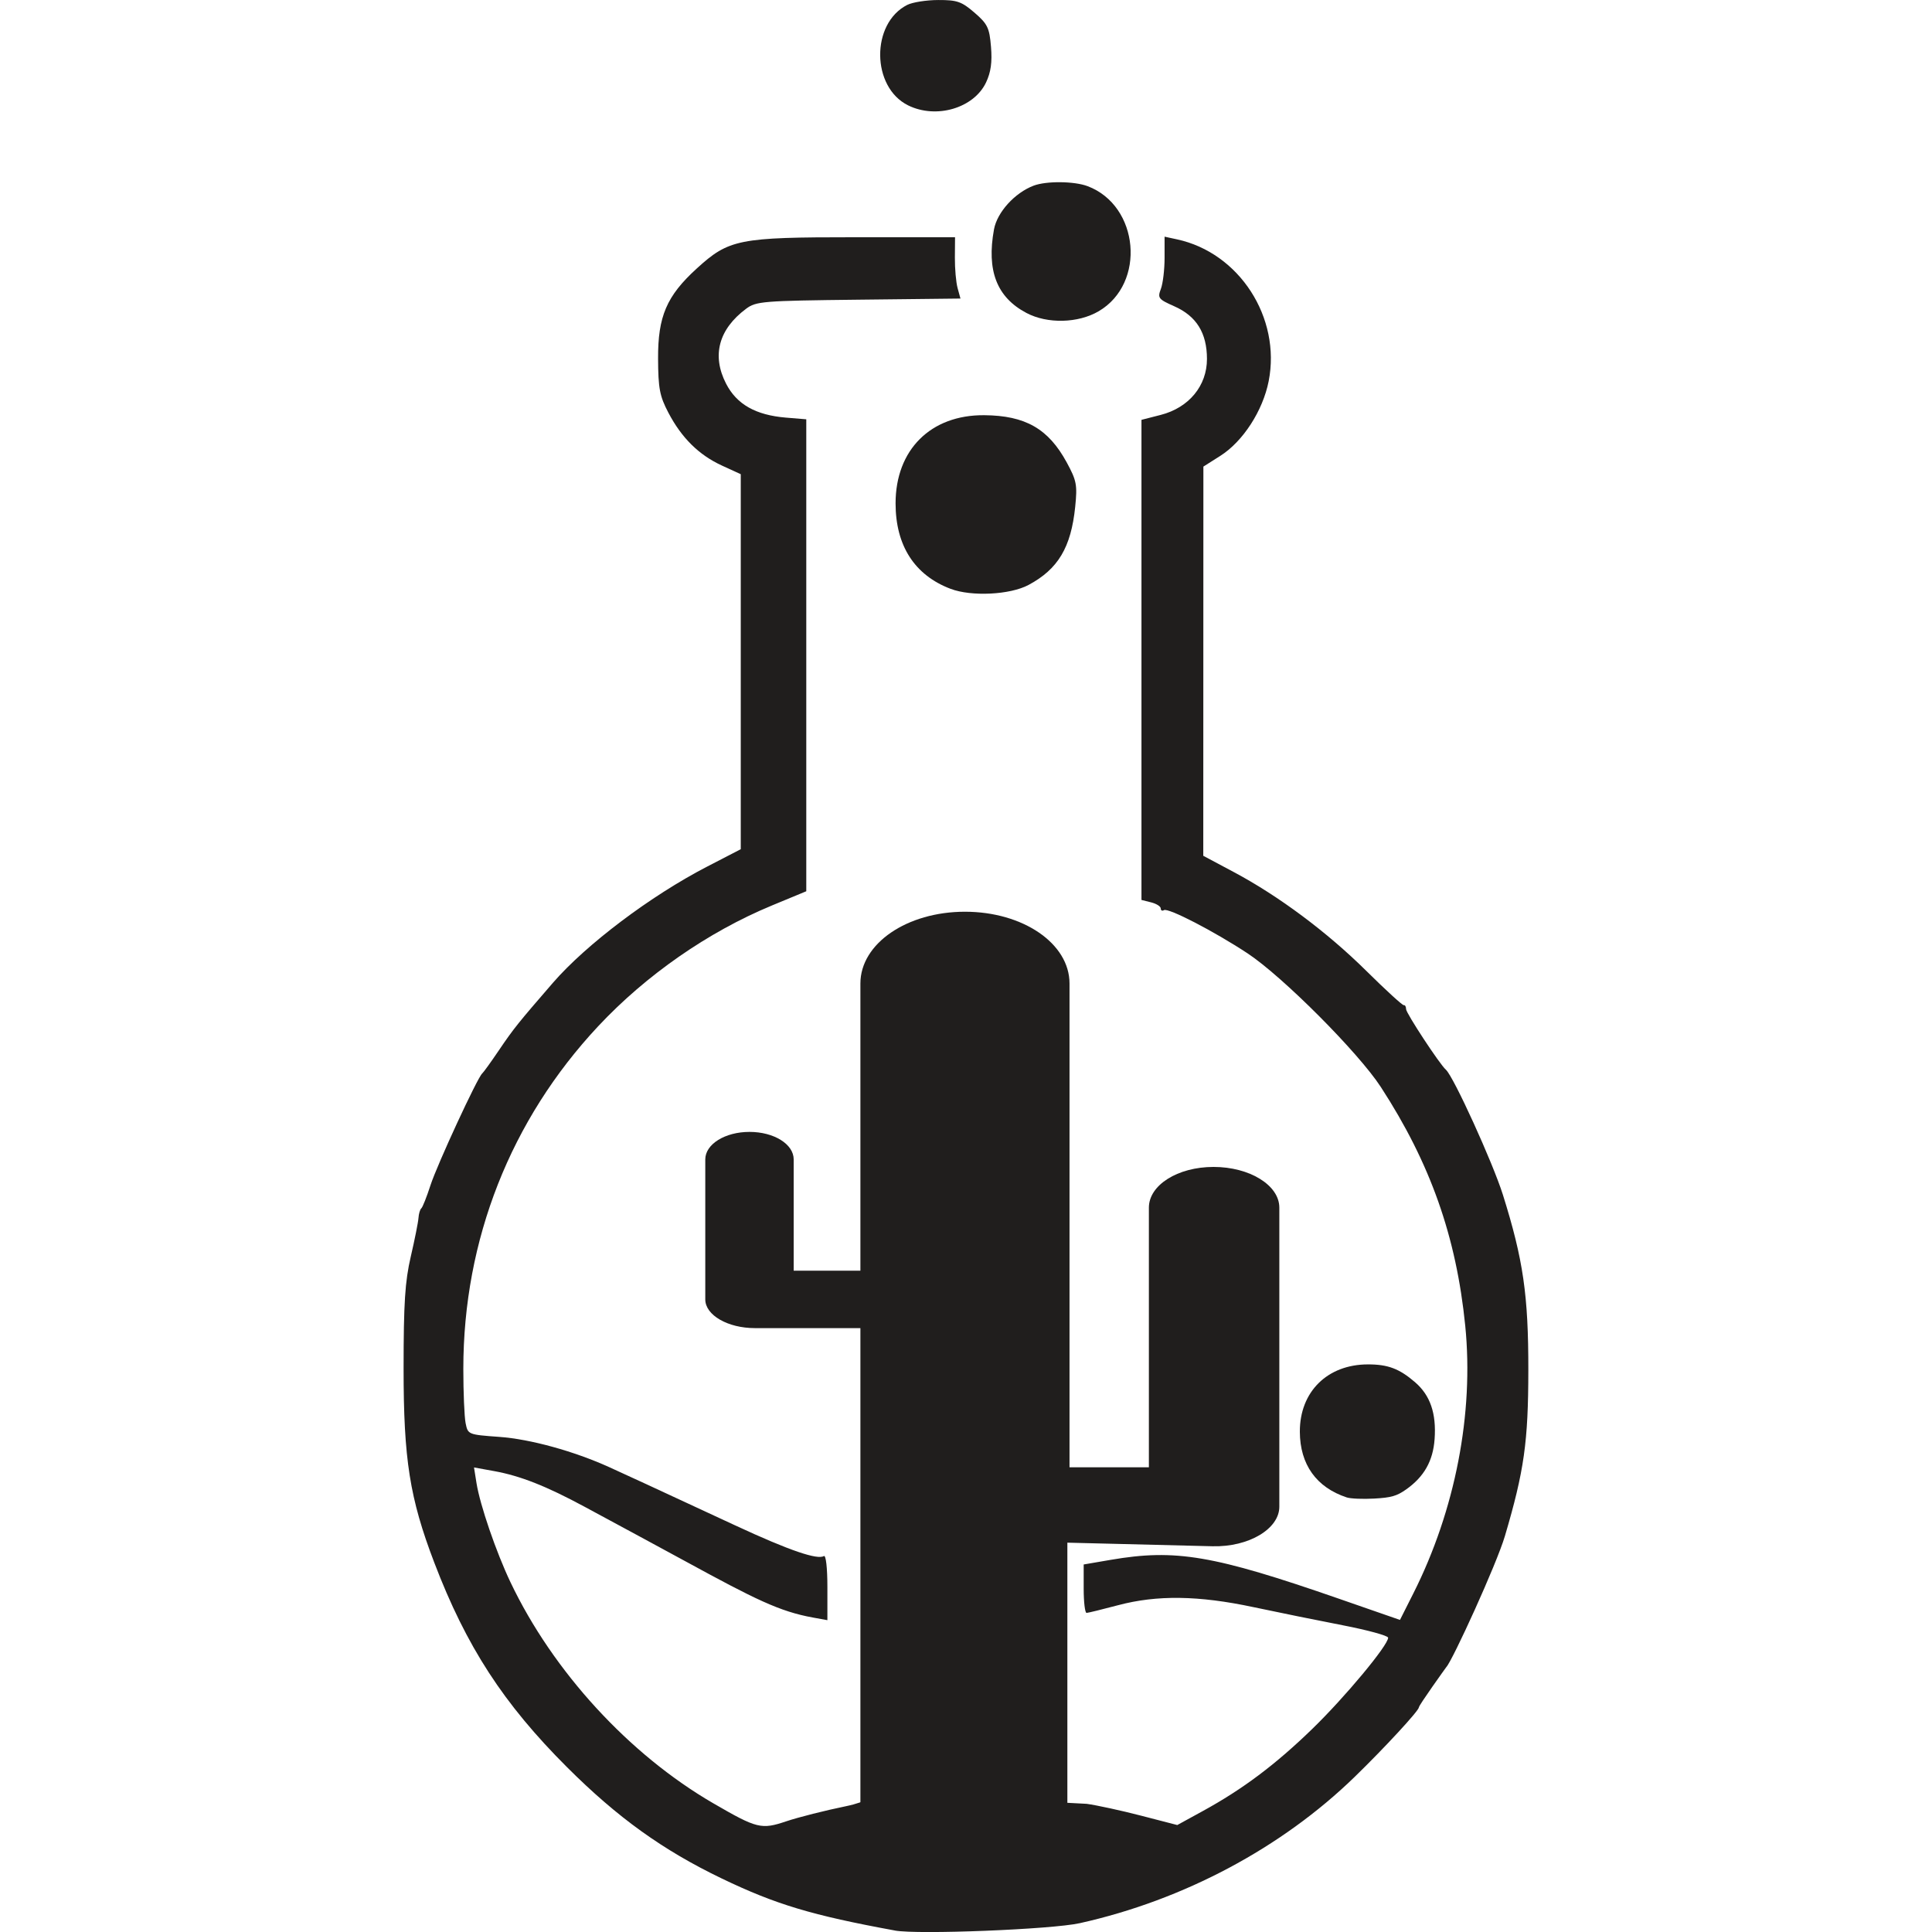 <?xml version="1.0" encoding="UTF-8" standalone="no"?>
<svg
   xmlns:dc="http://purl.org/dc/elements/1.1/"
   xmlns:cc="http://creativecommons.org/ns#"
   xmlns:rdf="http://www.w3.org/1999/02/22-rdf-syntax-ns#"
   xmlns:svg="http://www.w3.org/2000/svg"
   xmlns="http://www.w3.org/2000/svg"
   version="1.1"
   id="svg69133"
   height="100"
   width="100">
  <defs
     id="defs69135" />
  <g
     transform="translate(-323.569,-520.7)"
     id="layer1">
    <path
       class="flask"
       id="path3109-6"
       d="m 369.888,620.623 c -4.293,-0.787 -6.164,-1.349 -8.953,-2.689 -3.059,-1.47 -5.399,-3.152 -8.012,-5.76 -3.295,-3.288 -5.219,-6.253 -6.877,-10.598 -1.272,-3.334 -1.588,-5.337 -1.587,-10.053 0.001,-3.374 0.073,-4.499 0.372,-5.784 0.204,-0.878 0.383,-1.775 0.398,-1.995 0.015,-0.219 0.081,-0.444 0.147,-0.499 0.066,-0.055 0.28,-0.593 0.475,-1.197 0.345,-1.066 2.435,-5.584 2.676,-5.784 0.066,-0.055 0.454,-0.593 0.863,-1.197 0.761,-1.124 0.995,-1.416 2.796,-3.494 1.727,-1.992 5.057,-4.503 7.98,-6.015 l 1.745,-0.903 0,-9.705 0,-9.705 -0.972,-0.446 c -1.195,-0.548 -2.092,-1.434 -2.777,-2.743 -0.448,-0.855 -0.523,-1.253 -0.531,-2.792 -0.01,-2.187 0.442,-3.242 1.996,-4.66 1.673,-1.526 2.17,-1.625 8.178,-1.624 l 5.197,10e-4 -0.008,1.047 c -0.005,0.576 0.059,1.29 0.141,1.586 l 0.148,0.539 -5.273,0.059 c -4.965,0.056 -5.305,0.083 -5.823,0.47 -1.422,1.062 -1.785,2.421 -1.036,3.877 0.55,1.07 1.533,1.627 3.097,1.757 l 1.054,0.087 0,12.214 0,12.214 -1.788,0.741 c -3.296,1.366 -6.505,3.598 -8.984,6.247 -4.531,4.843 -6.977,11.055 -6.979,17.728 -3.7e-4,1.22 0.053,2.487 0.118,2.814 0.118,0.59 0.134,0.596 1.745,0.712 1.6,0.115 3.861,0.738 5.688,1.566 0.973,0.441 1.961,0.898 6.514,3.012 2.876,1.336 4.272,1.79 4.596,1.59 0.106,-0.066 0.183,0.61 0.183,1.603 l 0,1.716 -0.748,-0.136 c -1.724,-0.313 -2.977,-0.935 -6.629,-2.927 -0.658,-0.359 -1.735,-0.943 -2.394,-1.298 -0.658,-0.355 -1.915,-1.034 -2.792,-1.507 -1.984,-1.071 -3.328,-1.601 -4.68,-1.847 l -1.048,-0.19 0.13,0.816 c 0.18,1.128 1.017,3.569 1.756,5.121 2.198,4.621 6.137,8.915 10.495,11.444 2.269,1.316 2.489,1.371 3.788,0.933 0.623,-0.21 2.022,-0.563 3.108,-0.785 1.086,-0.222 1.496,-0.617 2.138,-0.662 l 10.295,0.544 c 0.52,0.071 1.788,0.346 2.818,0.613 l 1.873,0.485 1.318,-0.722 c 2.071,-1.134 3.766,-2.406 5.672,-4.256 1.694,-1.644 3.924,-4.325 3.924,-4.718 0,-0.104 -1.055,-0.393 -2.344,-0.643 -1.289,-0.25 -3.376,-0.674 -4.637,-0.942 -2.832,-0.603 -4.983,-0.633 -6.995,-0.098 -0.815,0.217 -1.55,0.396 -1.632,0.399 -0.082,0.003 -0.15,-0.56 -0.15,-1.251 l 0,-1.256 1.4,-0.24 c 3.361,-0.576 5.317,-0.243 11.822,2.016 l 3.149,1.094 0.695,-1.379 c 2.166,-4.3 3.137,-9.316 2.683,-13.851 -0.462,-4.608 -1.808,-8.416 -4.369,-12.354 -1.161,-1.786 -5.093,-5.728 -6.903,-6.921 -1.739,-1.146 -4.104,-2.368 -4.323,-2.233 -0.09,0.056 -0.165,0.016 -0.165,-0.088 0,-0.104 -0.224,-0.246 -0.499,-0.315 l -0.499,-0.125 0,-12.425 0,-12.425 0.998,-0.256 c 1.458,-0.374 2.394,-1.507 2.392,-2.897 -10e-4,-1.343 -0.545,-2.219 -1.693,-2.726 -0.822,-0.364 -0.871,-0.427 -0.693,-0.897 0.106,-0.278 0.192,-1 0.192,-1.605 l 0,-1.1 0.648,0.14 c 3.221,0.696 5.387,4.05 4.74,7.339 -0.302,1.533 -1.333,3.125 -2.505,3.867 l -0.874,0.554 -0.003,10.073 -0.003,10.073 1.571,0.837 c 2.331,1.241 4.834,3.107 6.877,5.129 0.999,0.988 1.868,1.783 1.932,1.766 0.064,-0.017 0.117,0.077 0.118,0.208 0.002,0.208 1.747,2.863 2.058,3.13 0.391,0.337 2.431,4.812 2.955,6.482 1.053,3.359 1.318,5.189 1.314,9.075 -0.003,3.705 -0.216,5.208 -1.211,8.577 -0.438,1.484 -2.724,6.464 -3.03,6.782 -0.015,0.016 -1.423,1.978 -1.423,2.087 0,0.174 -1.757,2.077 -3.32,3.597 -3.782,3.678 -8.864,6.383 -14.233,7.577 -1.454,0.323 -8.384,0.599 -9.574,0.381 z"
       style="fill:#201e1d;fill-opacity:1" />
    <path
       class="cactus"
       id="path5906"
       d="m 378.816,614.218 0,-13.67 7.512,0.186 c 1.897,0.047 3.459,-0.912 3.459,-2.044 l 0,-0.186 0,-15.298 c 0,-1.162 -1.542,-2.106 -3.404,-2.106 -1.864,0 -3.348,0.944 -3.348,2.106 l 0,13.44 -4.108,0 0,-25.039 c 0,-2.076 -2.415,-3.716 -5.412,-3.716 l 1e-4,0 c -2.993,0 -5.412,1.64 -5.412,3.716 l 0,14.864 -3.453,0 0,-5.76 c 0,-0.79 -1.02,-1.424 -2.288,-1.424 -1.263,0 -2.288,0.634 -2.288,1.424 l 0,7.122 0,0.124 c 0,0.815 1.165,1.486 2.567,1.486 l 5.462,0 0,24.774"
       style="fill:#201e1d;fill-opacity:1;fill-rule:nonzero;stroke:none" />
    <g
       style="fill:#201e1d"
       id="bubbles">
      <path
         class="bubble1"
         style="fill:#201e1d;fill-opacity:1"
         d="m 393.278,598.207 c -1.576,-0.52 -2.422,-1.705 -2.429,-3.4 -0.007,-2.067 1.423,-3.483 3.521,-3.486 1.037,-0.002 1.628,0.221 2.439,0.919 0.789,0.679 1.11,1.612 1.015,2.946 -0.081,1.135 -0.546,1.955 -1.481,2.612 -0.482,0.338 -0.762,0.418 -1.644,0.468 -0.585,0.033 -1.224,0.006 -1.422,-0.059 z"
         id="path3107-4" />
      <path
         class="bubble2"
         style="fill:#201e1d;fill-opacity:1"
         d="m 372.771,551.178 c -1.863,-0.707 -2.847,-2.236 -2.847,-4.424 0,-2.774 1.821,-4.586 4.588,-4.563 2.129,0.017 3.321,0.699 4.269,2.441 0.514,0.945 0.556,1.165 0.44,2.303 -0.215,2.1 -0.886,3.224 -2.415,4.042 -0.956,0.512 -2.954,0.611 -4.034,0.201 z"
         id="path3105-8" />
      <path
         class="bubble3"
         style="fill:#201e1d;fill-opacity:1"
         d="m 376.695,536.897 c -1.532,-0.809 -2.067,-2.19 -1.677,-4.324 0.162,-0.886 1.073,-1.892 2.051,-2.263 0.655,-0.249 2.101,-0.236 2.794,0.026 2.676,1.009 3.033,5.032 0.575,6.473 -1.067,0.625 -2.656,0.663 -3.742,0.089 z"
         id="path3103-0" />
      <path
         class="bubble4"
         style="fill:#201e1d;fill-opacity:1"
         d="m 370.574,526.154 c -1.907,-0.94 -1.936,-4.245 -0.045,-5.201 0.271,-0.137 0.994,-0.251 1.606,-0.252 0.975,-0.003 1.208,0.079 1.875,0.655 0.677,0.585 0.772,0.782 0.853,1.768 0.066,0.798 -0.006,1.316 -0.257,1.845 -0.632,1.331 -2.578,1.903 -4.033,1.185 z"
         id="path3099-6" />
    </g>
  </g>
</svg>
